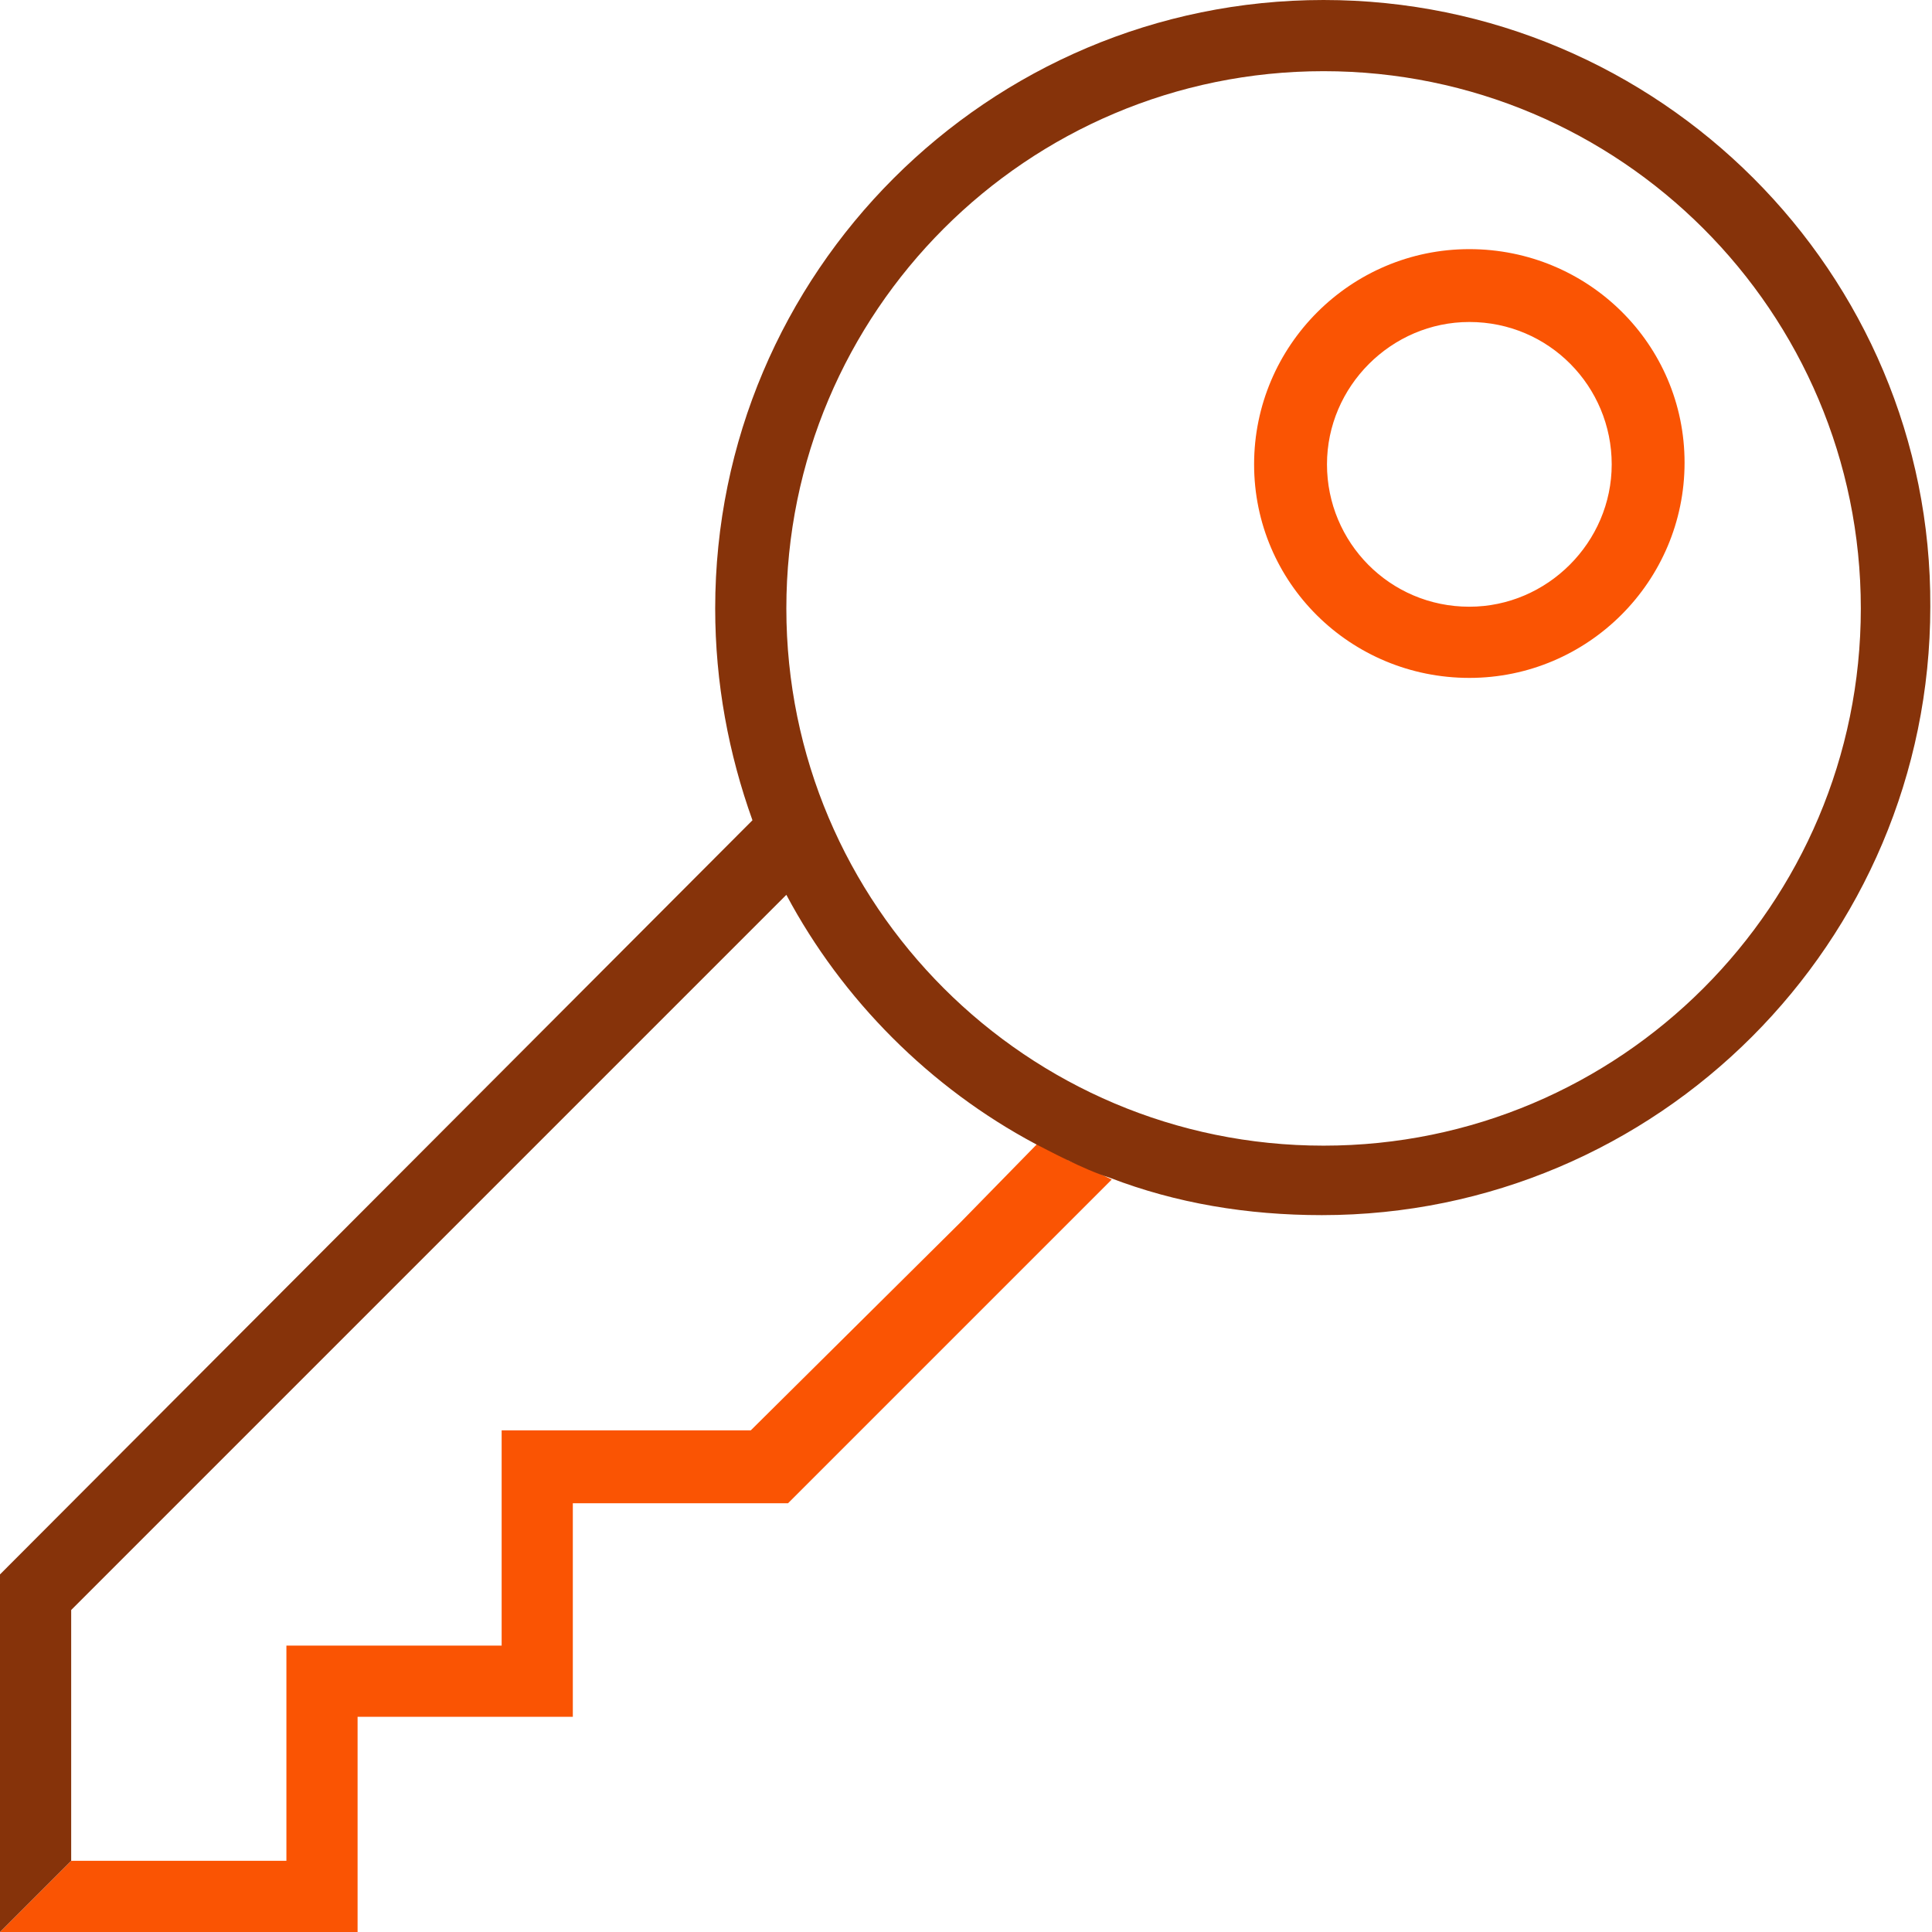 <svg width="83" height="83" viewBox="0 0 83 83" fill="none" xmlns="http://www.w3.org/2000/svg">
<g clip-path="url(#clip0)">
<path fill-rule="evenodd" clip-rule="evenodd" d="M44.558 49.145L41.282 52.494L32.254 61.449H21.551V70.696H12.304V79.942H3.058L0 83H3.058H15.362V73.754H24.609V64.58H33.855L47.761 50.674C47.179 50.383 46.524 50.091 45.941 49.873C45.432 49.582 44.995 49.363 44.558 49.145Z" fill="#FA5403"/>
<path fill-rule="evenodd" clip-rule="evenodd" d="M56.862 0C42.447 0 30.725 11.722 30.725 26.138C30.725 29.341 31.307 32.399 32.326 35.239L0 67.638V83L3.058 79.942V69.167L33.782 38.442C36.185 42.956 39.971 46.742 44.485 49.145C44.922 49.363 46.524 50.237 47.689 50.601C50.528 51.693 53.586 52.203 56.789 52.203C71.205 52.203 82.927 40.481 82.927 26.065C83 11.722 71.278 0 56.862 0ZM56.862 49.218C44.121 49.218 33.782 38.879 33.782 26.138C33.782 13.396 44.121 3.058 56.862 3.058C69.603 3.058 79.942 13.396 79.942 26.138C79.942 38.879 69.603 49.218 56.862 49.218Z" fill="#86330A"/>
<path fill-rule="evenodd" clip-rule="evenodd" d="M63.124 10.703C58.027 10.703 53.877 14.853 53.877 19.949C53.877 25.046 58.027 29.123 63.124 29.123C68.22 29.123 72.37 24.973 72.37 19.876C72.37 14.78 68.22 10.703 63.124 10.703ZM63.124 26.065C59.702 26.065 57.008 23.298 57.008 19.949C57.008 16.6 59.775 13.833 63.124 13.833C66.546 13.833 69.24 16.6 69.24 19.949C69.24 23.298 66.473 26.065 63.124 26.065Z" fill="#FA5403"/>
</g>
<defs>
<clipPath id="clip0">
<rect width="83" height="83" fill="white"/>
</clipPath>
</defs>
</svg>
